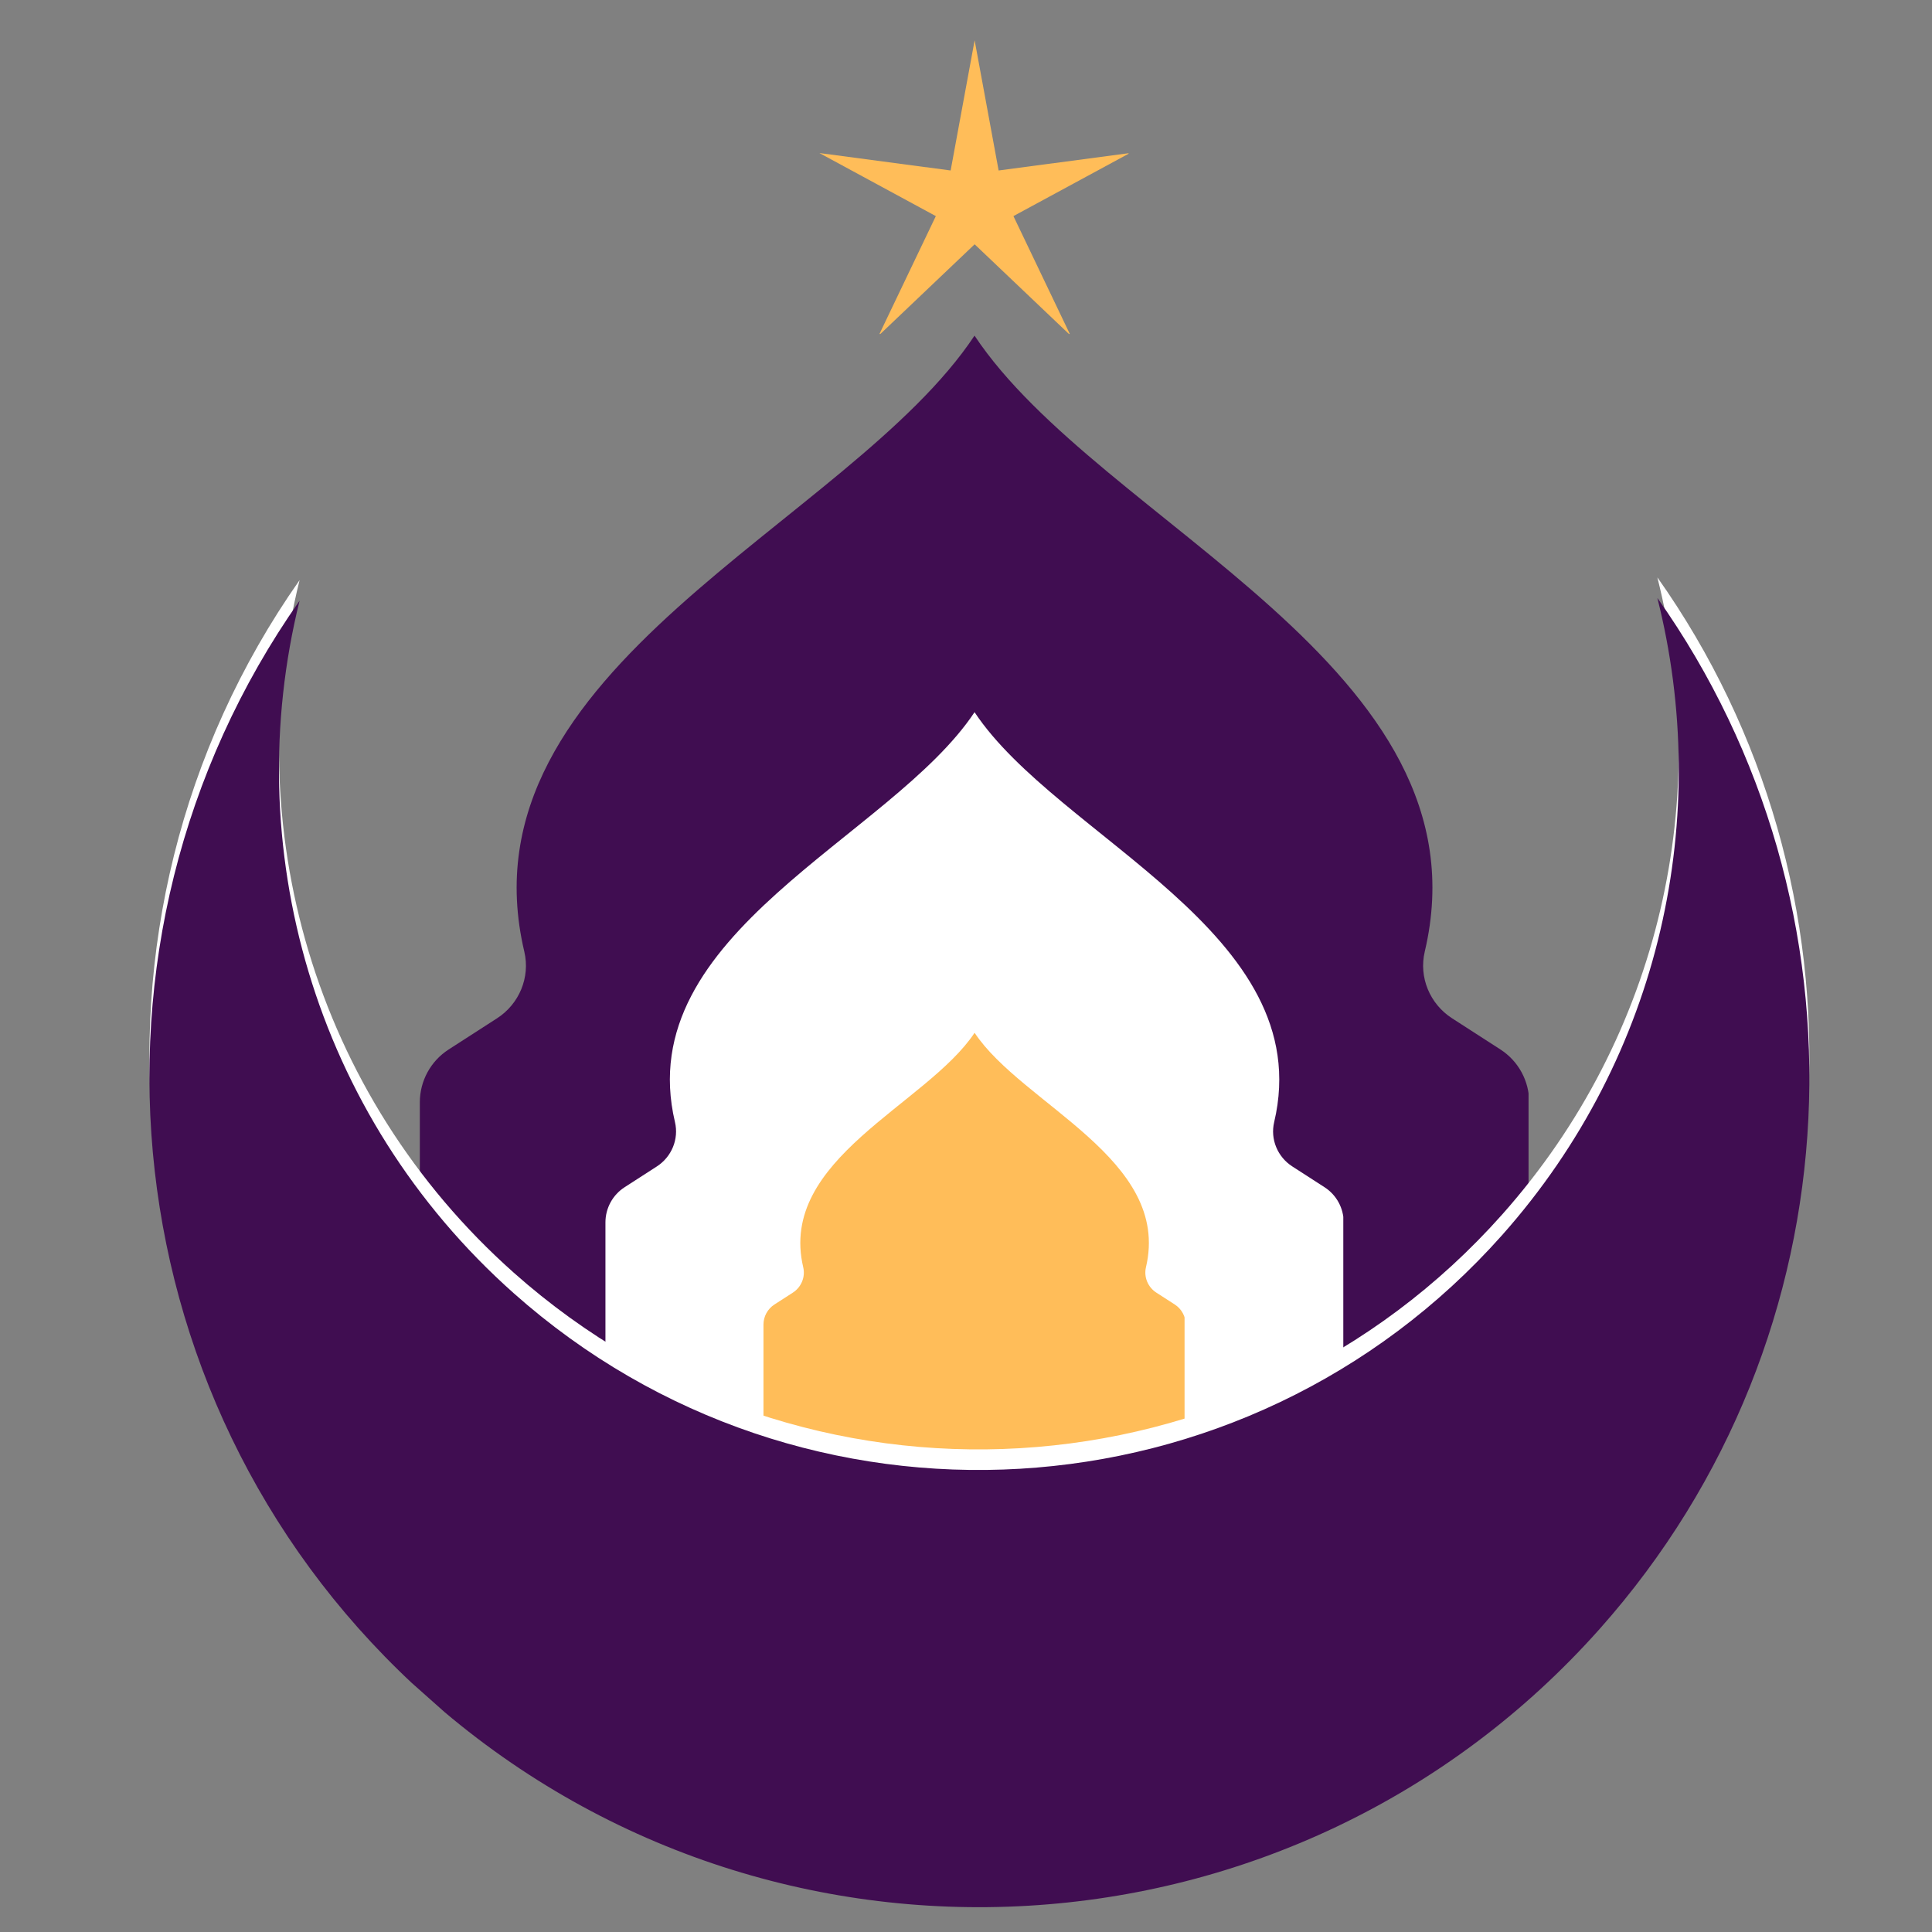<svg xmlns="http://www.w3.org/2000/svg" xmlns:xlink="http://www.w3.org/1999/xlink" width="500" zoomAndPan="magnify" viewBox="0 0 375 375" height="500" preserveAspectRatio="xMidYMid meet" version="1.0"><rect x="0" y="0" width="375" height="375" fill="#808080" stroke="none"/><defs><clipPath id="a21dd63eec"><path d="M 81.441 65.137 L 296.691 65.137 L 296.691 283.387 L 81.441 283.387 Z M 81.441 65.137 " clip-rule="nonzero"/></clipPath><clipPath id="6f06518bd9"><path d="M 117.484 138.23 L 260.734 138.23 L 260.734 283.73 L 117.484 283.73 Z M 117.484 138.23 " clip-rule="nonzero"/></clipPath><clipPath id="d1090b7d75"><path d="M 148.172 200.461 L 229.922 200.461 L 229.922 283.711 L 148.172 283.711 Z M 148.172 200.461 " clip-rule="nonzero"/></clipPath><clipPath id="80a091b9ec"><path d="M 29 112 L 352 112 L 352 367 L 29 367 Z M 29 112 " clip-rule="nonzero"/></clipPath><clipPath id="0162e24f08"><path d="M -36.918 218.816 L 174.336 -18.871 L 415.387 195.375 L 204.133 433.062 Z M -36.918 218.816 " clip-rule="nonzero"/></clipPath><clipPath id="1b5bd0182d"><path d="M -36.918 218.816 L 174.336 -18.871 L 415.387 195.375 L 204.133 433.062 Z M -36.918 218.816 " clip-rule="nonzero"/></clipPath><clipPath id="b1124c1104"><path d="M 29 116 L 352 116 L 352 371 L 29 371 Z M 29 116 " clip-rule="nonzero"/></clipPath><clipPath id="aac8defa77"><path d="M -36.918 222.809 L 174.336 -14.879 L 415.387 199.367 L 204.133 437.055 Z M -36.918 222.809 " clip-rule="nonzero"/></clipPath><clipPath id="2cd03f1651"><path d="M -36.918 222.809 L 174.336 -14.879 L 415.387 199.367 L 204.133 437.055 Z M -36.918 222.809 " clip-rule="nonzero"/></clipPath><clipPath id="56a8e19718"><path d="M 159.047 7.816 L 219.047 7.816 L 219.047 64.816 L 159.047 64.816 Z M 159.047 7.816 " clip-rule="nonzero"/></clipPath></defs><g clip-path="url(#a21dd63eec)"><path fill="#400d51" d="M 296.82 213.961 L 296.82 387.328 L 81.488 387.328 L 81.488 213.961 C 81.488 209.816 83.598 205.949 87.078 203.707 L 96.484 197.645 C 100.785 194.871 102.941 189.695 101.77 184.715 C 88.742 129.559 164.816 101.824 189.156 65.145 C 213.496 101.824 289.57 129.555 276.543 184.711 C 275.367 189.688 277.527 194.867 281.832 197.641 L 291.234 203.703 C 294.719 205.949 296.82 209.816 296.82 213.961 Z M 296.82 213.961 " fill-opacity="1" fill-rule="nonzero"/></g><g clip-path="url(#6f06518bd9)"><path fill="#ffffff" d="M 260.809 237.266 L 260.809 352.629 L 117.516 352.629 L 117.516 237.266 C 117.516 234.504 118.918 231.934 121.234 230.441 L 127.492 226.406 C 130.355 224.559 131.793 221.117 131.012 217.801 C 122.34 181.098 172.965 162.641 189.16 138.234 C 205.359 162.641 255.98 181.098 247.316 217.801 C 246.531 221.113 247.969 224.559 250.832 226.402 L 257.09 230.438 C 259.41 231.934 260.809 234.504 260.809 237.266 Z M 260.809 237.266 " fill-opacity="1" fill-rule="nonzero"/></g><g clip-path="url(#d1090b7d75)"><path fill="#ffbd59" d="M 230.148 257.109 L 230.148 323.094 L 148.188 323.094 L 148.188 257.109 C 148.188 255.531 148.988 254.059 150.316 253.203 L 153.895 250.898 C 155.531 249.84 156.352 247.871 155.906 245.977 C 150.949 224.98 179.902 214.426 189.168 200.465 C 198.434 214.426 227.387 224.98 222.43 245.973 C 221.984 247.867 222.805 249.84 224.441 250.895 L 228.023 253.203 C 229.348 254.059 230.148 255.531 230.148 257.109 Z M 230.148 257.109 " fill-opacity="1" fill-rule="nonzero"/></g><g clip-path="url(#80a091b9ec)"><g clip-path="url(#0162e24f08)"><g clip-path="url(#1b5bd0182d)"><path fill="#ffffff" d="M 58.152 112.598 C 46.375 160.066 60.676 212.328 99.734 247.039 C 155.785 296.859 241.738 291.797 291.559 235.746 C 322.613 200.805 332.344 154.242 321.688 112.059 C 364.008 171.836 361.262 255.059 310.535 312.137 C 251.457 378.605 149.527 384.605 83.059 325.527 C 21.27 270.609 11.734 178.664 58.152 112.598 Z M 58.152 112.598 " fill-opacity="1" fill-rule="evenodd"/></g></g></g><g clip-path="url(#b1124c1104)"><g clip-path="url(#aac8defa77)"><g clip-path="url(#2cd03f1651)"><path fill="#400d51" d="M 58.152 116.59 C 46.375 164.059 60.676 216.32 99.734 251.031 C 155.785 300.852 241.738 295.789 291.559 239.738 C 322.613 204.797 332.344 158.234 321.688 116.051 C 364.008 175.828 361.262 259.051 310.535 316.129 C 251.457 382.598 149.527 388.598 83.059 329.52 C 21.27 274.602 11.734 182.656 58.152 116.59 Z M 58.152 116.59 " fill-opacity="1" fill-rule="evenodd"/></g></g></g><g clip-path="url(#56a8e19718)"><path fill="#ffbd59" d="M 189.176 7.82 L 193.832 33.09 L 219.305 29.707 L 196.707 41.945 L 207.797 65.129 L 189.176 47.418 L 170.555 65.129 L 181.645 41.945 L 159.047 29.707 L 184.52 33.09 Z M 189.176 7.82 " fill-opacity="1" fill-rule="evenodd"/></g></svg>